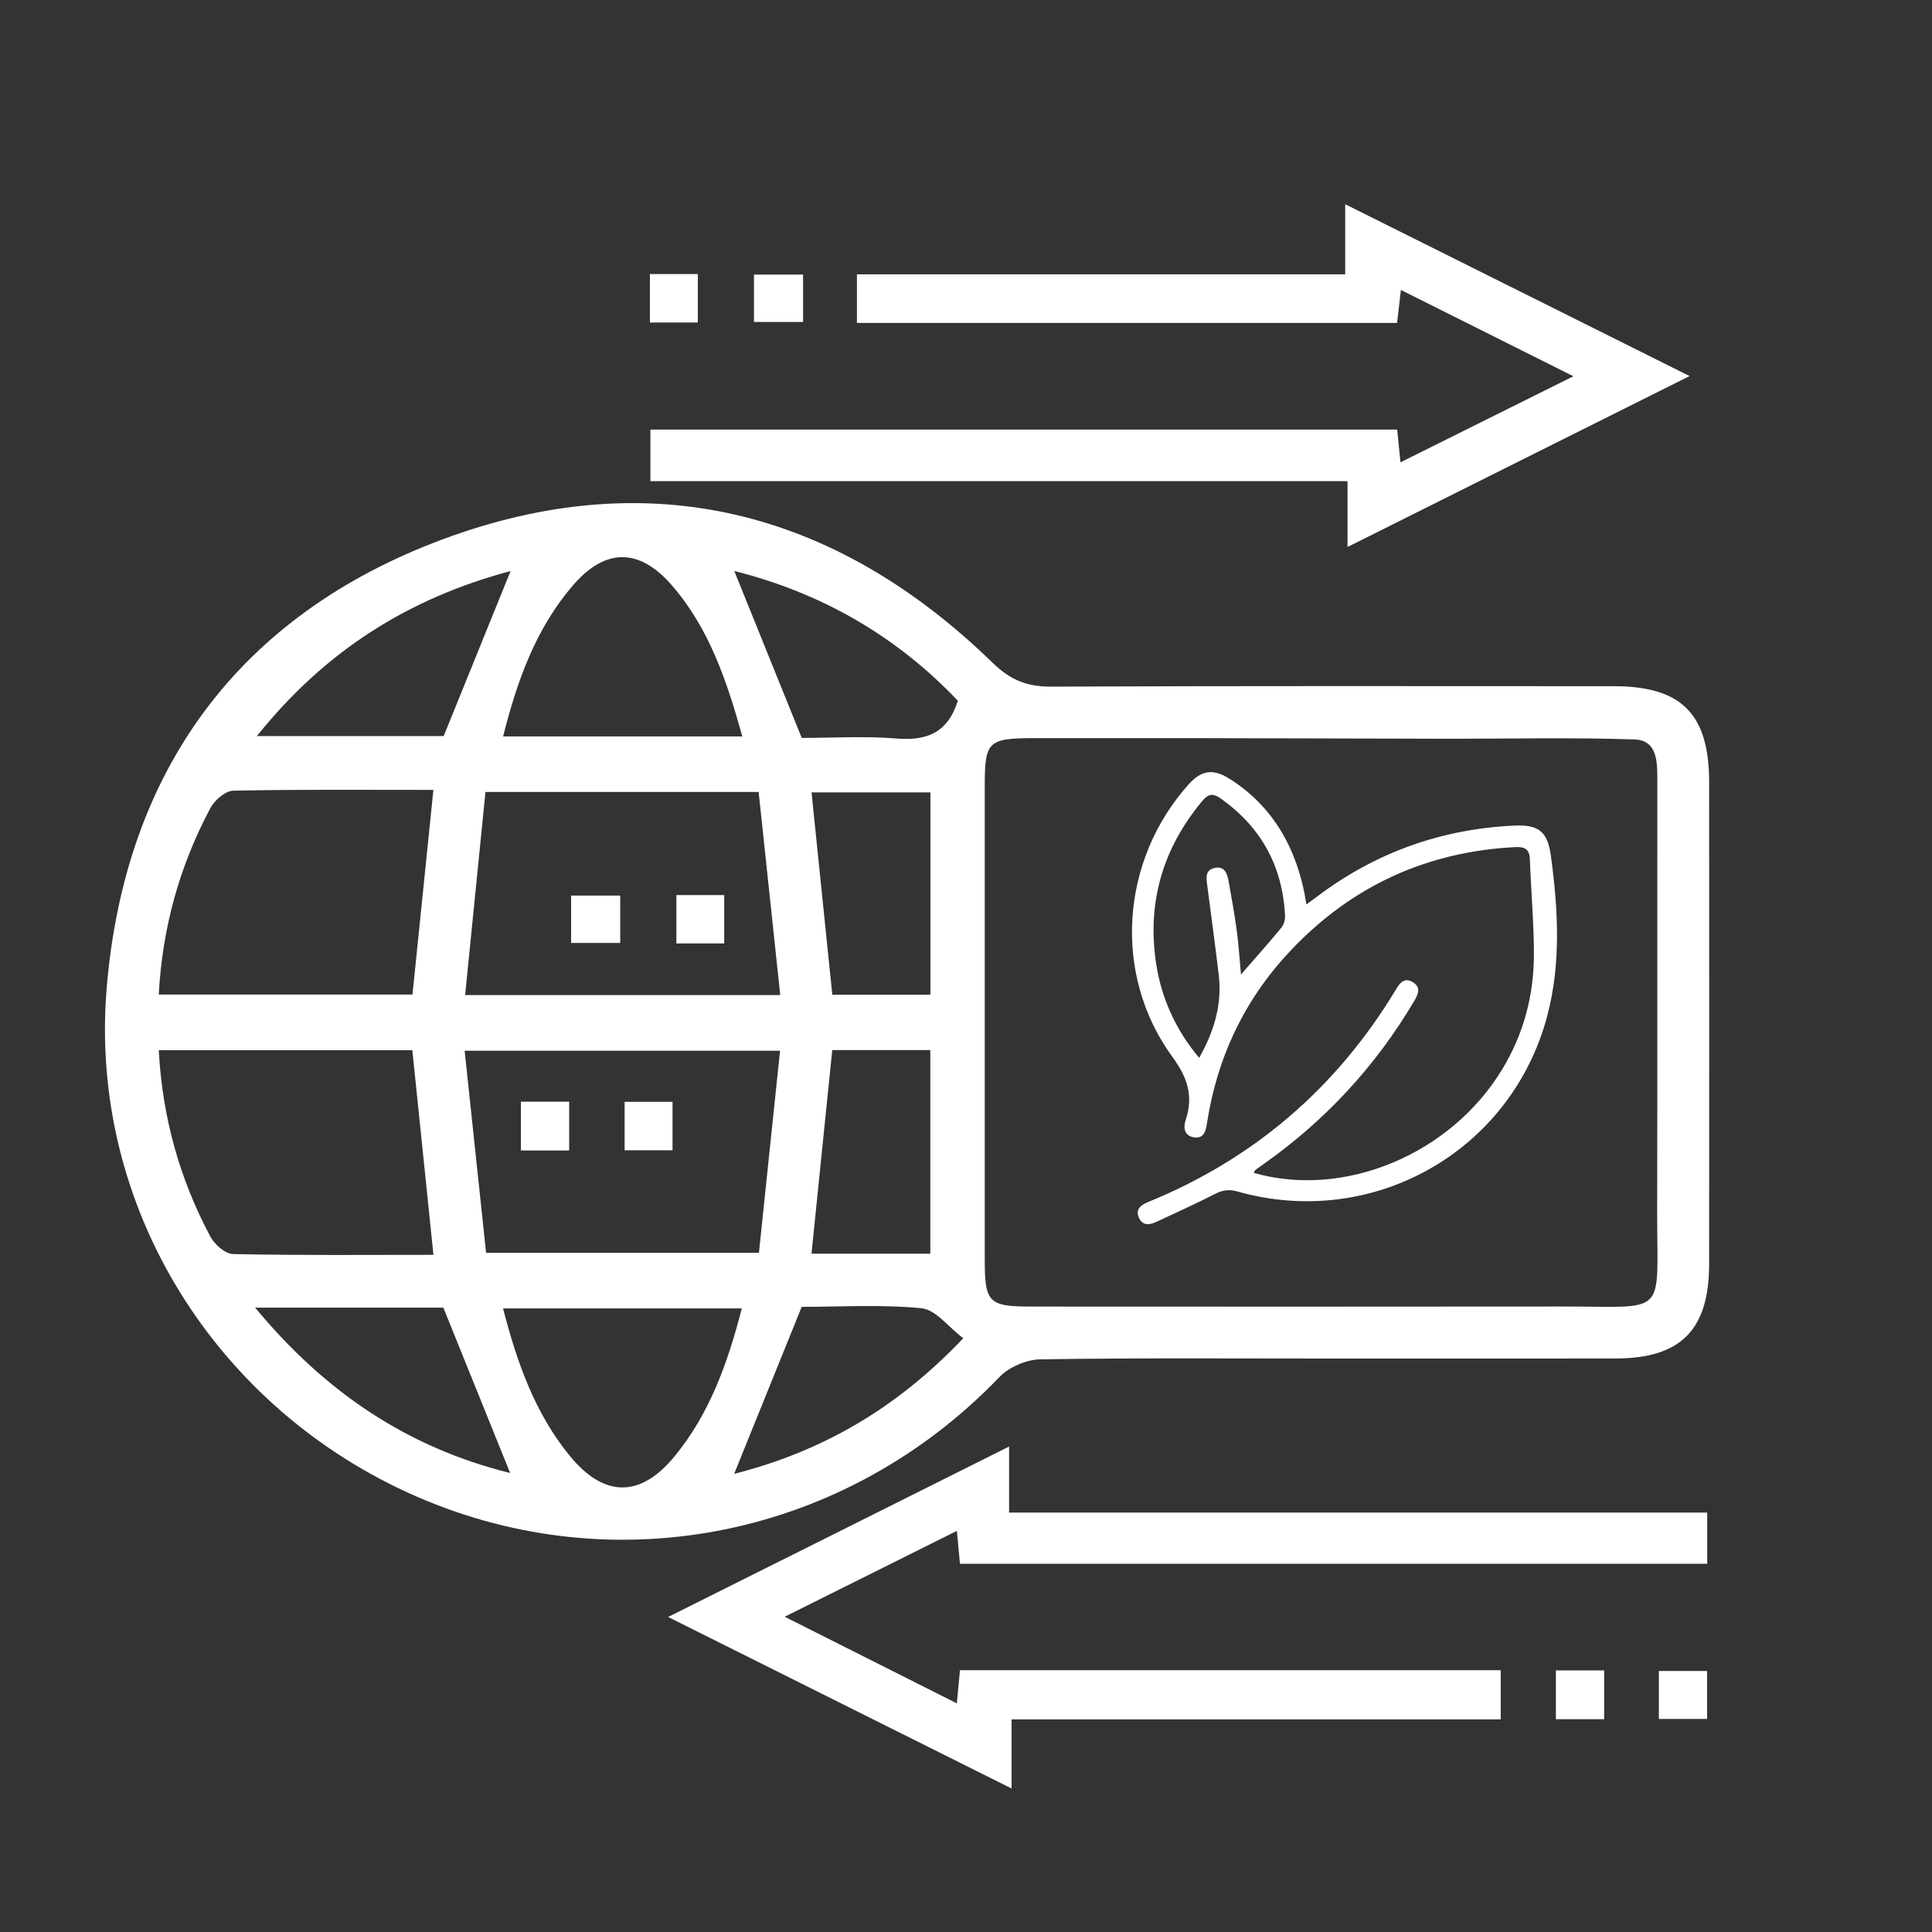 <?xml version="1.0" encoding="UTF-8"?><svg id="Layer_1" xmlns="http://www.w3.org/2000/svg" viewBox="0 0 40 40"><rect x="0" y="0" width="40" height="40" fill="#333333" stroke="none"/><defs><style>.cls-1{fill:none;}.cls-1,.cls-2{stroke-width:0px;}.cls-2{fill:#fff;}</style></defs><rect class="cls-1" width="40" height="40"/><path class="cls-2" d="M25.957,24.283c1.884.539,4.089-.392,5.149-2.151.442-.733.652-1.53.652-2.375 0-.652-.06-1.304-.083-1.956-.007-.211-.092-.273-.299-.263-1.836.093-3.388.805-4.648,2.135-.955,1.008-1.529,2.211-1.739,3.585-.025.166-.069.322-.272.289-.2-.032-.221-.202-.169-.359.162-.492.045-.869-.274-1.305-1.245-1.706-1.076-4.068.334-5.642.268-.299.51-.332.853-.114.87.551,1.405,1.417,1.587,2.598.078-.057.142-.102.204-.149,1.213-.922,2.582-1.413,4.103-1.483.498-.023.685.122.753.617.151,1.108.215,2.227-.072,3.316-.743,2.818-3.618,4.437-6.417,3.642-.182-.052-.317-.025-.478.058-.392.202-.795.381-1.194.569-.146.069-.292.088-.368-.086-.077-.177.047-.263.193-.323,2.198-.898,3.904-2.369,5.129-4.399.079-.132.171-.255.343-.156.183.106.121.249.036.393-.794,1.343-1.829,2.464-3.103,3.366-.062.044-.125.088-.186.134-.012.009-.016.028-.033.061ZM24.827,21.903c.313-.555.479-1.116.405-1.727-.074-.613-.156-1.226-.237-1.839-.021-.158-.049-.327.158-.368.206-.041.257.123.285.28.061.342.123.684.169,1.028.039.293.057.59.086.899.295-.339.571-.648.835-.968.052-.063.082-.169.077-.252-.051-1.023-.495-1.832-1.334-2.426-.157-.111-.254-.096-.378.052-.813.974-1.144,2.086-.961,3.339.107.734.404,1.393.895,1.981Z"/><path class="cls-2" d="M27.556,28.127c-2.008 0-4.016-.015-6.023.017-.287.005-.646.162-.845.37-3.158,3.289-7.911,4.276-12.052,2.475-4.166-1.811-6.806-6.003-6.427-10.538.376-4.494,2.73-7.715,6.962-9.287,4.262-1.583,8.116-.615,11.377,2.555.373.363.716.499,1.216.497,3.881-.017,7.763-.01,11.644-.009,1.409 0,1.978.574,1.978,1.993.001,3.321.002,6.642-0,9.963-.001,1.372-.584,1.962-1.942,1.963-1.963.002-3.926.001-5.889.001ZM24.667,15.282c-1.144,0-2.191-.001-3.237 0-.98.001-1.042.06-1.042,1.01-.001,3.254-.001,6.508 0,9.761 0.0.925.072.998.987.998,3.658.001,7.316.004,10.975-.001,2.205-.003,1.956.244,1.96-1.963.006-2.986-0-5.973.003-8.959 0-.374-.008-.803-.473-.819-1.259-.042-2.521-.014-3.829-.014M16.154,20.602c-.155-1.461-.302-2.839-.447-4.205h-5.656c-.141,1.413-.279,2.79-.421,4.205h6.524ZM16.15,21.755h-6.53c.153,1.438.299,2.817.444,4.183h5.649c.146-1.399.289-2.763.437-4.183ZM8.974,16.354c-1.39,0-2.768-.012-4.145.016-.164.003-.387.198-.474.362-.635,1.192-.993,2.466-1.068,3.859h5.253c.145-1.415.286-2.798.433-4.237ZM8.974,25.981c-.15-1.455-.294-2.854-.437-4.238H3.287c.074,1.392.433,2.666,1.067,3.858.087.164.31.36.473.363,1.377.029,2.754.016,4.146.016ZM15.369,15.247c-.324-1.162-.691-2.25-1.469-3.14-.668-.763-1.366-.763-2.031.005-.772.892-1.159,1.971-1.453,3.135h4.953ZM15.358,27.089h-4.943c.291,1.129.662,2.172,1.381,3.052.711.869,1.462.874,2.171.01.721-.878,1.097-1.919,1.391-3.062ZM19.263,20.595v-4.19h-2.461c.146,1.419.286,2.788.43,4.19h2.031ZM19.261,25.956v-4.215h-2.03c-.145,1.42-.286,2.804-.43,4.215h2.461ZM10.57,11.823c-2.113.565-3.836,1.649-5.251,3.416h3.867c.471-1.161.918-2.265,1.385-3.416ZM5.282,27.073c1.475,1.78,3.181,2.903,5.28,3.424-.468-1.158-.921-2.28-1.383-3.424h-3.898ZM15.199,30.515c1.827-.465,3.372-1.36,4.744-2.808-.308-.233-.57-.592-.863-.621-.835-.082-1.683-.029-2.482-.029-.472,1.168-.926,2.291-1.398,3.458ZM15.202,11.821c.473,1.17.927,2.293,1.397,3.457.627,0,1.296-.042,1.957.012.628.052,1.066-.115,1.275-.782-1.265-1.332-2.808-2.228-4.629-2.687ZM28.92,15.322h-3.129"/><path class="cls-2" d="M27.899,11.325v-1.363h-14.433v-1.068h15.461c.02.202.039.395.068.678,1.168-.581,2.296-1.143,3.58-1.782-1.248-.625-2.381-1.191-3.571-1.787-.031.268-.053.459-.079.683h-11.183v-1.006h10.109v-1.452c2.4,1.198,4.693,2.342,7.13,3.558-2.424,1.211-4.716,2.357-7.083,3.539Z"/><path class="cls-2" d="M19.811,35.266c.027-.284.045-.476.064-.686h11.196v1.018h-10.127v1.431c-2.392-1.195-4.684-2.339-7.111-3.551,2.415-1.207,4.692-2.346,7.059-3.529v1.367h14.454v1.06h-15.471c-.02-.211-.038-.403-.064-.681-1.172.585-2.298,1.146-3.565,1.778,1.233.62,2.351,1.182,3.564,1.793Z"/><path class="cls-2" d="M16.627,5.685v.981h-1.017v-.981h1.017Z"/><path class="cls-2" d="M13.456,5.674h.992v1.003h-.992v-1.003Z"/><path class="cls-2" d="M33.212,35.594h-.999v-1.01h.999v1.01Z"/><path class="cls-2" d="M35.343,35.589h-.998v-.993h.998v.993Z"/><path class="cls-2" d="M14.994,19.533h-.99v-1.001h.99v1.001Z"/><path class="cls-2" d="M11.824,19.523v-.981h1.017v.981h-1.017Z"/><path class="cls-2" d="M13.924,23.815h-.992v-1.003h.992v1.003Z"/><path class="cls-2" d="M11.784,23.819h-.999v-1.01h.999v1.01Z"/></svg>